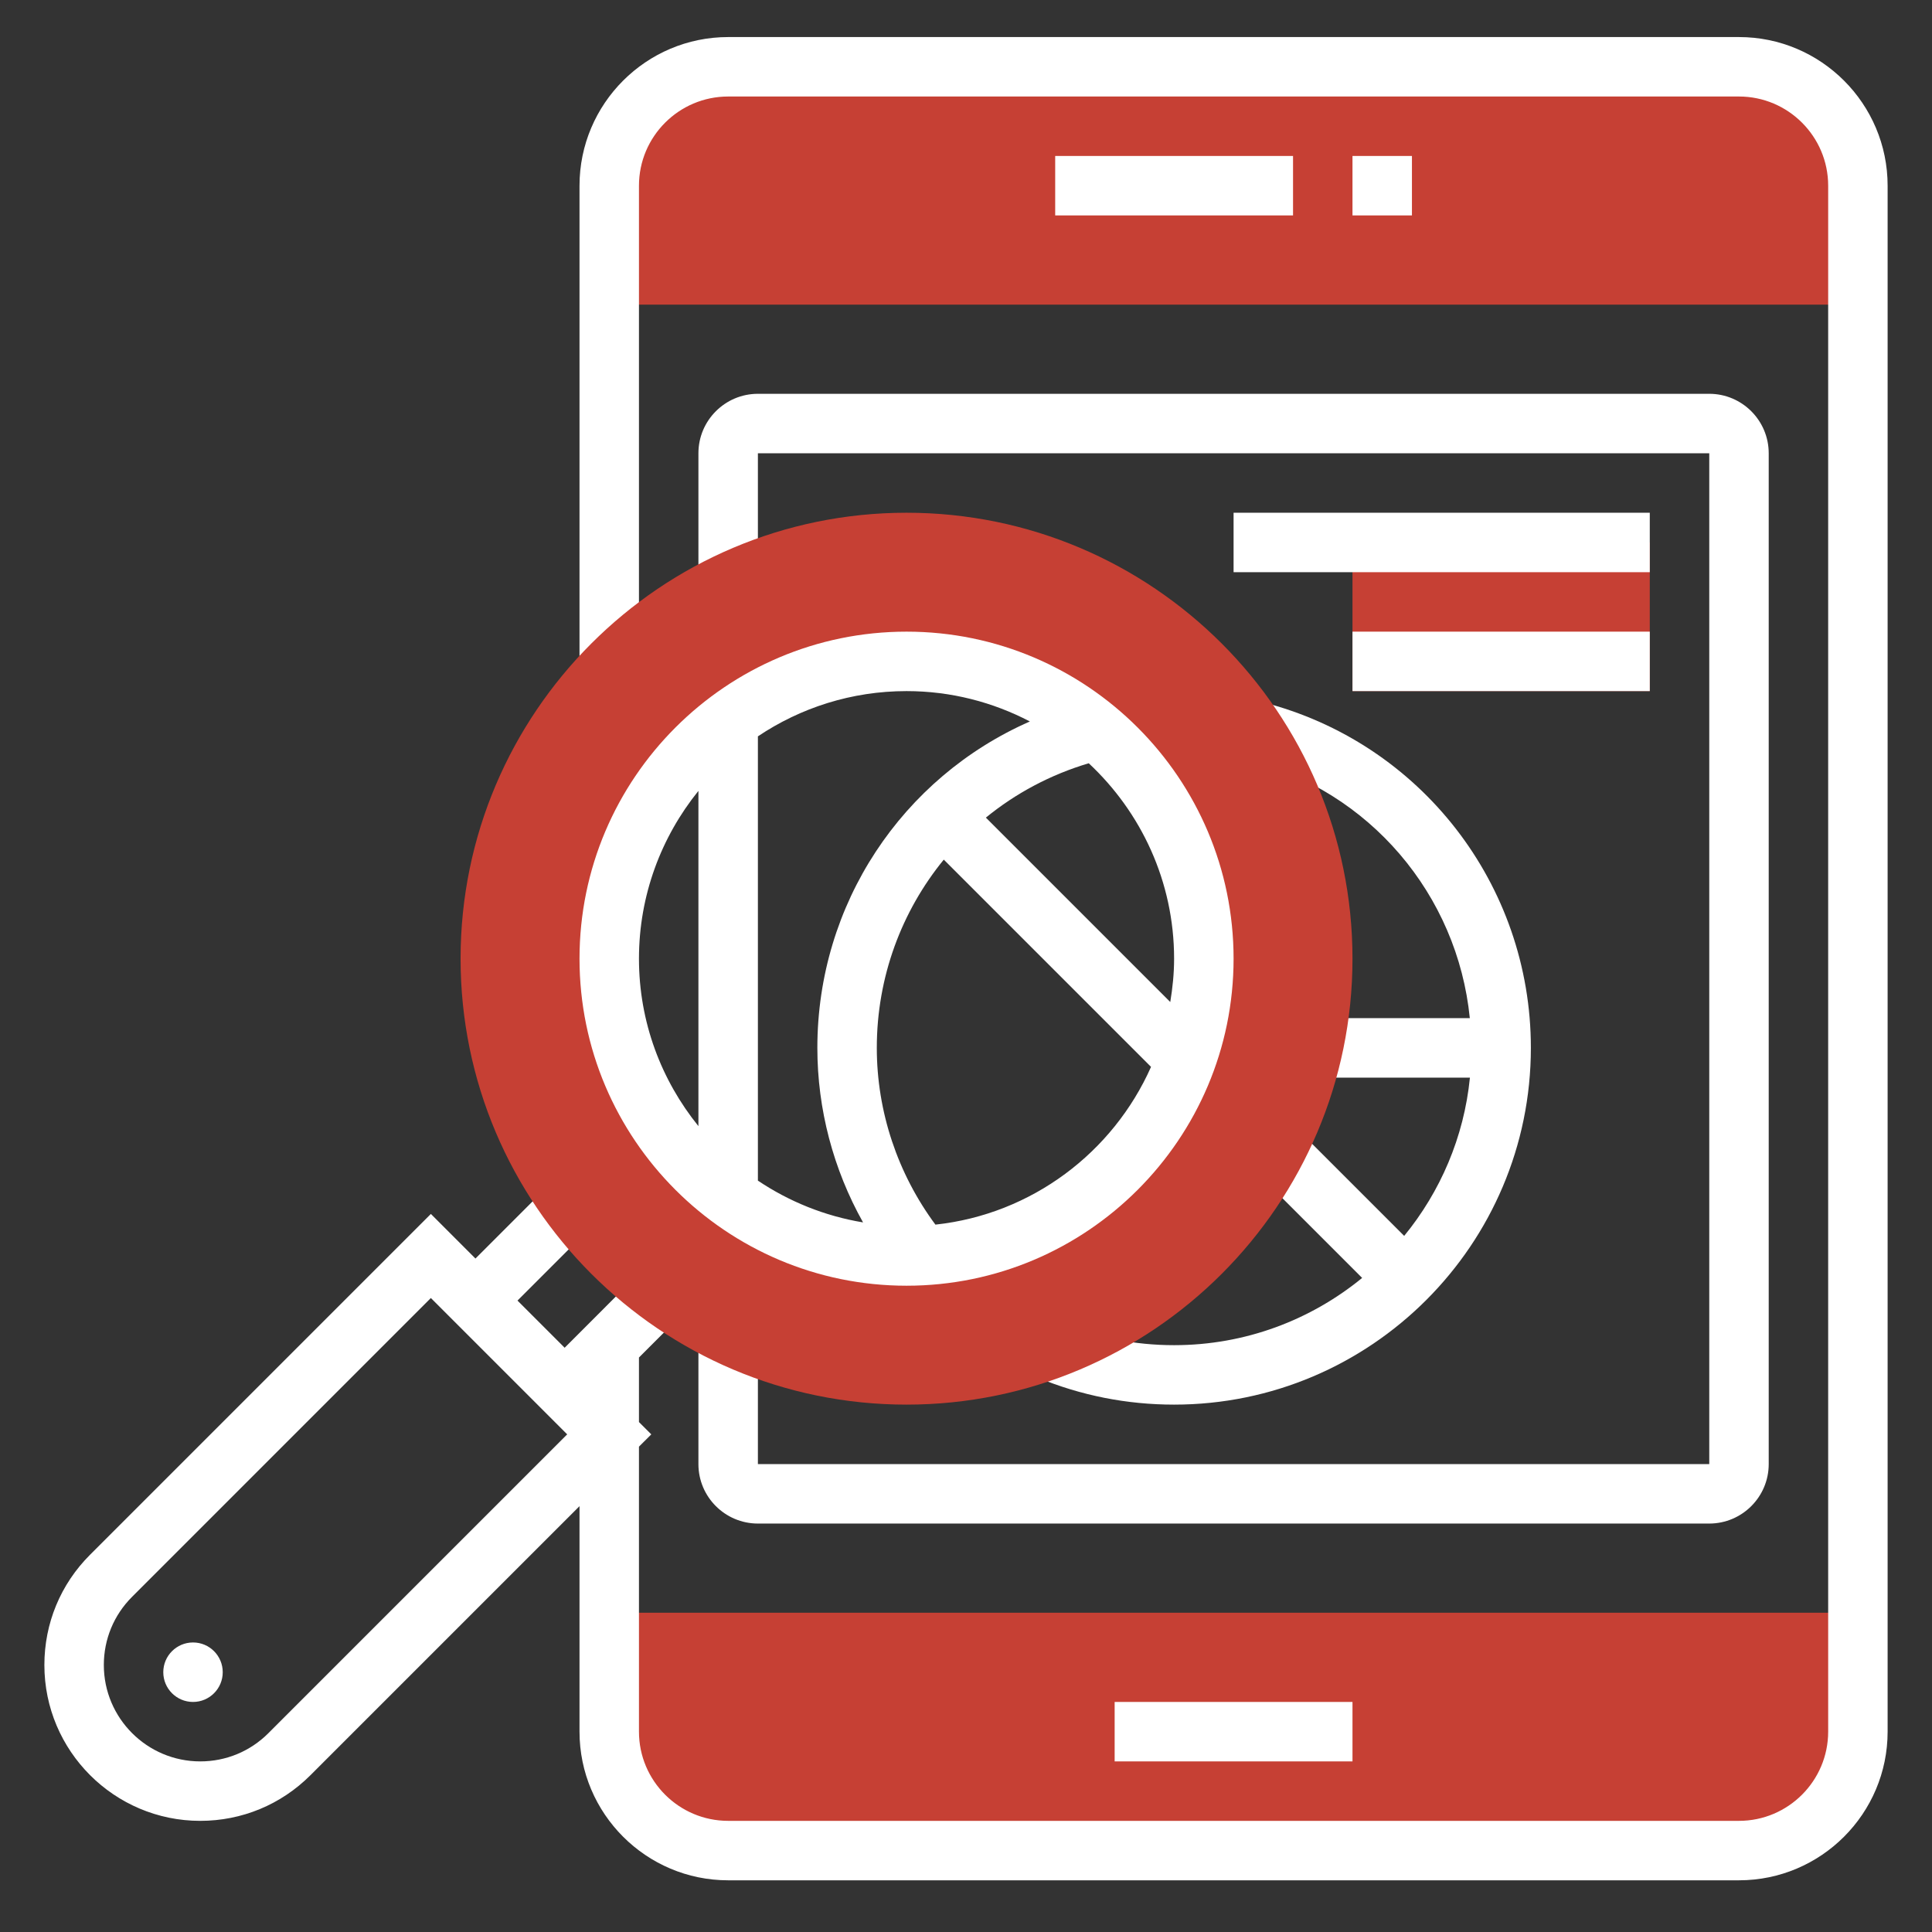 <svg width="66" height="66" viewBox="0 0 66 66" fill="none" xmlns="http://www.w3.org/2000/svg">
<rect x="0" y="0" width="66" height="66" fill="#333333" stroke="none"/>
<path d="M59.406 63.219H24.875C22.631 63.219 20.812 61.4 20.812 59.156V55.094H63.469V59.156C63.469 61.4 61.65 63.219 59.406 63.219Z" fill="#C64034"/>
<path d="M24.875 2.281H59.406C61.65 2.281 63.469 4.1 63.469 6.344V10.406H20.812V6.344C20.812 4.1 22.631 2.281 24.875 2.281Z" fill="#C64034"/>
<path d="M59.406 1.266H24.875C22.075 1.266 19.797 3.544 19.797 6.344V22.799H21.828V6.344C21.828 4.664 23.195 3.297 24.875 3.297H59.406C61.086 3.297 62.453 4.664 62.453 6.344V59.156C62.453 60.836 61.086 62.203 59.406 62.203H24.875C23.195 62.203 21.828 60.836 21.828 59.156V49.42L22.249 49L21.828 48.58V46.374L23.284 44.918L21.847 43.482L19.289 46.041L17.678 44.43L20.237 41.871L18.8 40.435L16.242 42.994L14.719 41.47L3.076 53.113C2.069 54.119 1.516 55.455 1.516 56.879C1.516 59.814 3.904 62.203 6.841 62.203C8.261 62.203 9.599 61.65 10.605 60.644L19.797 51.452V59.156C19.797 61.956 22.075 64.234 24.875 64.234H59.406C62.206 64.234 64.484 61.956 64.484 59.156V6.344C64.484 3.544 62.206 1.266 59.406 1.266ZM9.169 59.207C8.547 59.83 7.719 60.172 6.841 60.172C5.025 60.172 3.547 58.695 3.547 56.879C3.547 55.999 3.889 55.172 4.512 54.55L14.719 44.342L19.376 49L9.169 59.207Z" fill="white"/>
<path d="M36.047 5.328H44.172V7.359H36.047V5.328Z" fill="white"/>
<path d="M58.391 52.047H25.891C24.77 52.047 23.859 51.136 23.859 50.016V45.599H25.891V50.016H58.391V15.484H25.891V19.901H23.859V15.484C23.859 14.364 24.77 13.453 25.891 13.453H58.391C59.511 13.453 60.422 14.364 60.422 15.484V50.016C60.422 51.136 59.511 52.047 58.391 52.047Z" fill="white"/>
<path d="M46.203 5.328H48.234V7.359H46.203V5.328Z" fill="white"/>
<path d="M38.078 58.141H46.203V60.172H38.078V58.141Z" fill="white"/>
<path d="M46.203 18.531H56.359V23.609H46.203V18.531Z" fill="#C64034"/>
<path d="M42.141 17.516H56.359V19.547H42.141V17.516Z" fill="white"/>
<path d="M46.203 21.578H56.359V23.609H46.203V21.578Z" fill="white"/>
<path d="M43.122 23.985L42.621 25.953C46.791 27.014 49.79 30.567 50.211 34.781H44.859V36.813H50.215C50.012 38.852 49.201 40.715 47.969 42.22L44.317 38.568L42.881 40.004L46.533 43.656C44.781 45.09 42.545 45.953 40.109 45.953C38.761 45.953 37.45 45.693 36.217 45.18L35.438 47.057C36.92 47.672 38.492 47.984 40.109 47.984C46.83 47.984 52.297 42.517 52.297 35.797C52.297 30.215 48.524 25.358 43.122 23.985Z" fill="white"/>
<path d="M30.969 47.984C22.569 47.984 15.734 41.15 15.734 32.75C15.734 24.35 22.569 17.516 30.969 17.516C39.369 17.516 46.203 24.35 46.203 32.75C46.203 41.15 39.369 47.984 30.969 47.984ZM30.969 22.594C25.369 22.594 20.812 27.15 20.812 32.75C20.812 38.35 25.369 42.906 30.969 42.906C36.569 42.906 41.125 38.35 41.125 32.75C41.125 27.15 36.569 22.594 30.969 22.594Z" fill="#C64034"/>
<path d="M30.969 21.578C24.809 21.578 19.797 26.59 19.797 32.75C19.797 38.91 24.809 43.922 30.969 43.922C37.129 43.922 42.141 38.91 42.141 32.75C42.141 26.59 37.129 21.578 30.969 21.578ZM21.828 32.75C21.828 30.58 22.592 28.587 23.859 27.018V38.47C22.593 36.904 21.828 34.917 21.828 32.75ZM25.891 40.332V25.155C27.344 24.18 29.091 23.609 30.969 23.609C32.488 23.609 33.92 23.987 35.182 24.646C30.82 26.563 27.922 30.882 27.922 35.797C27.922 37.893 28.468 39.949 29.483 41.759C28.17 41.542 26.953 41.044 25.891 40.332ZM31.955 41.835C30.665 40.095 29.953 37.974 29.953 35.797C29.953 33.375 30.801 31.129 32.241 29.366L39.321 36.446C38.026 39.362 35.253 41.479 31.955 41.835ZM33.679 27.931C34.695 27.102 35.88 26.465 37.193 26.074C38.982 27.744 40.109 30.116 40.109 32.75C40.109 33.255 40.058 33.747 39.978 34.23L33.679 27.931Z" fill="white"/>
<path d="M6.594 58.141C7.155 58.141 7.609 57.686 7.609 57.125C7.609 56.564 7.155 56.109 6.594 56.109C6.033 56.109 5.578 56.564 5.578 57.125C5.578 57.686 6.033 58.141 6.594 58.141Z" fill="white"/>
</svg>
